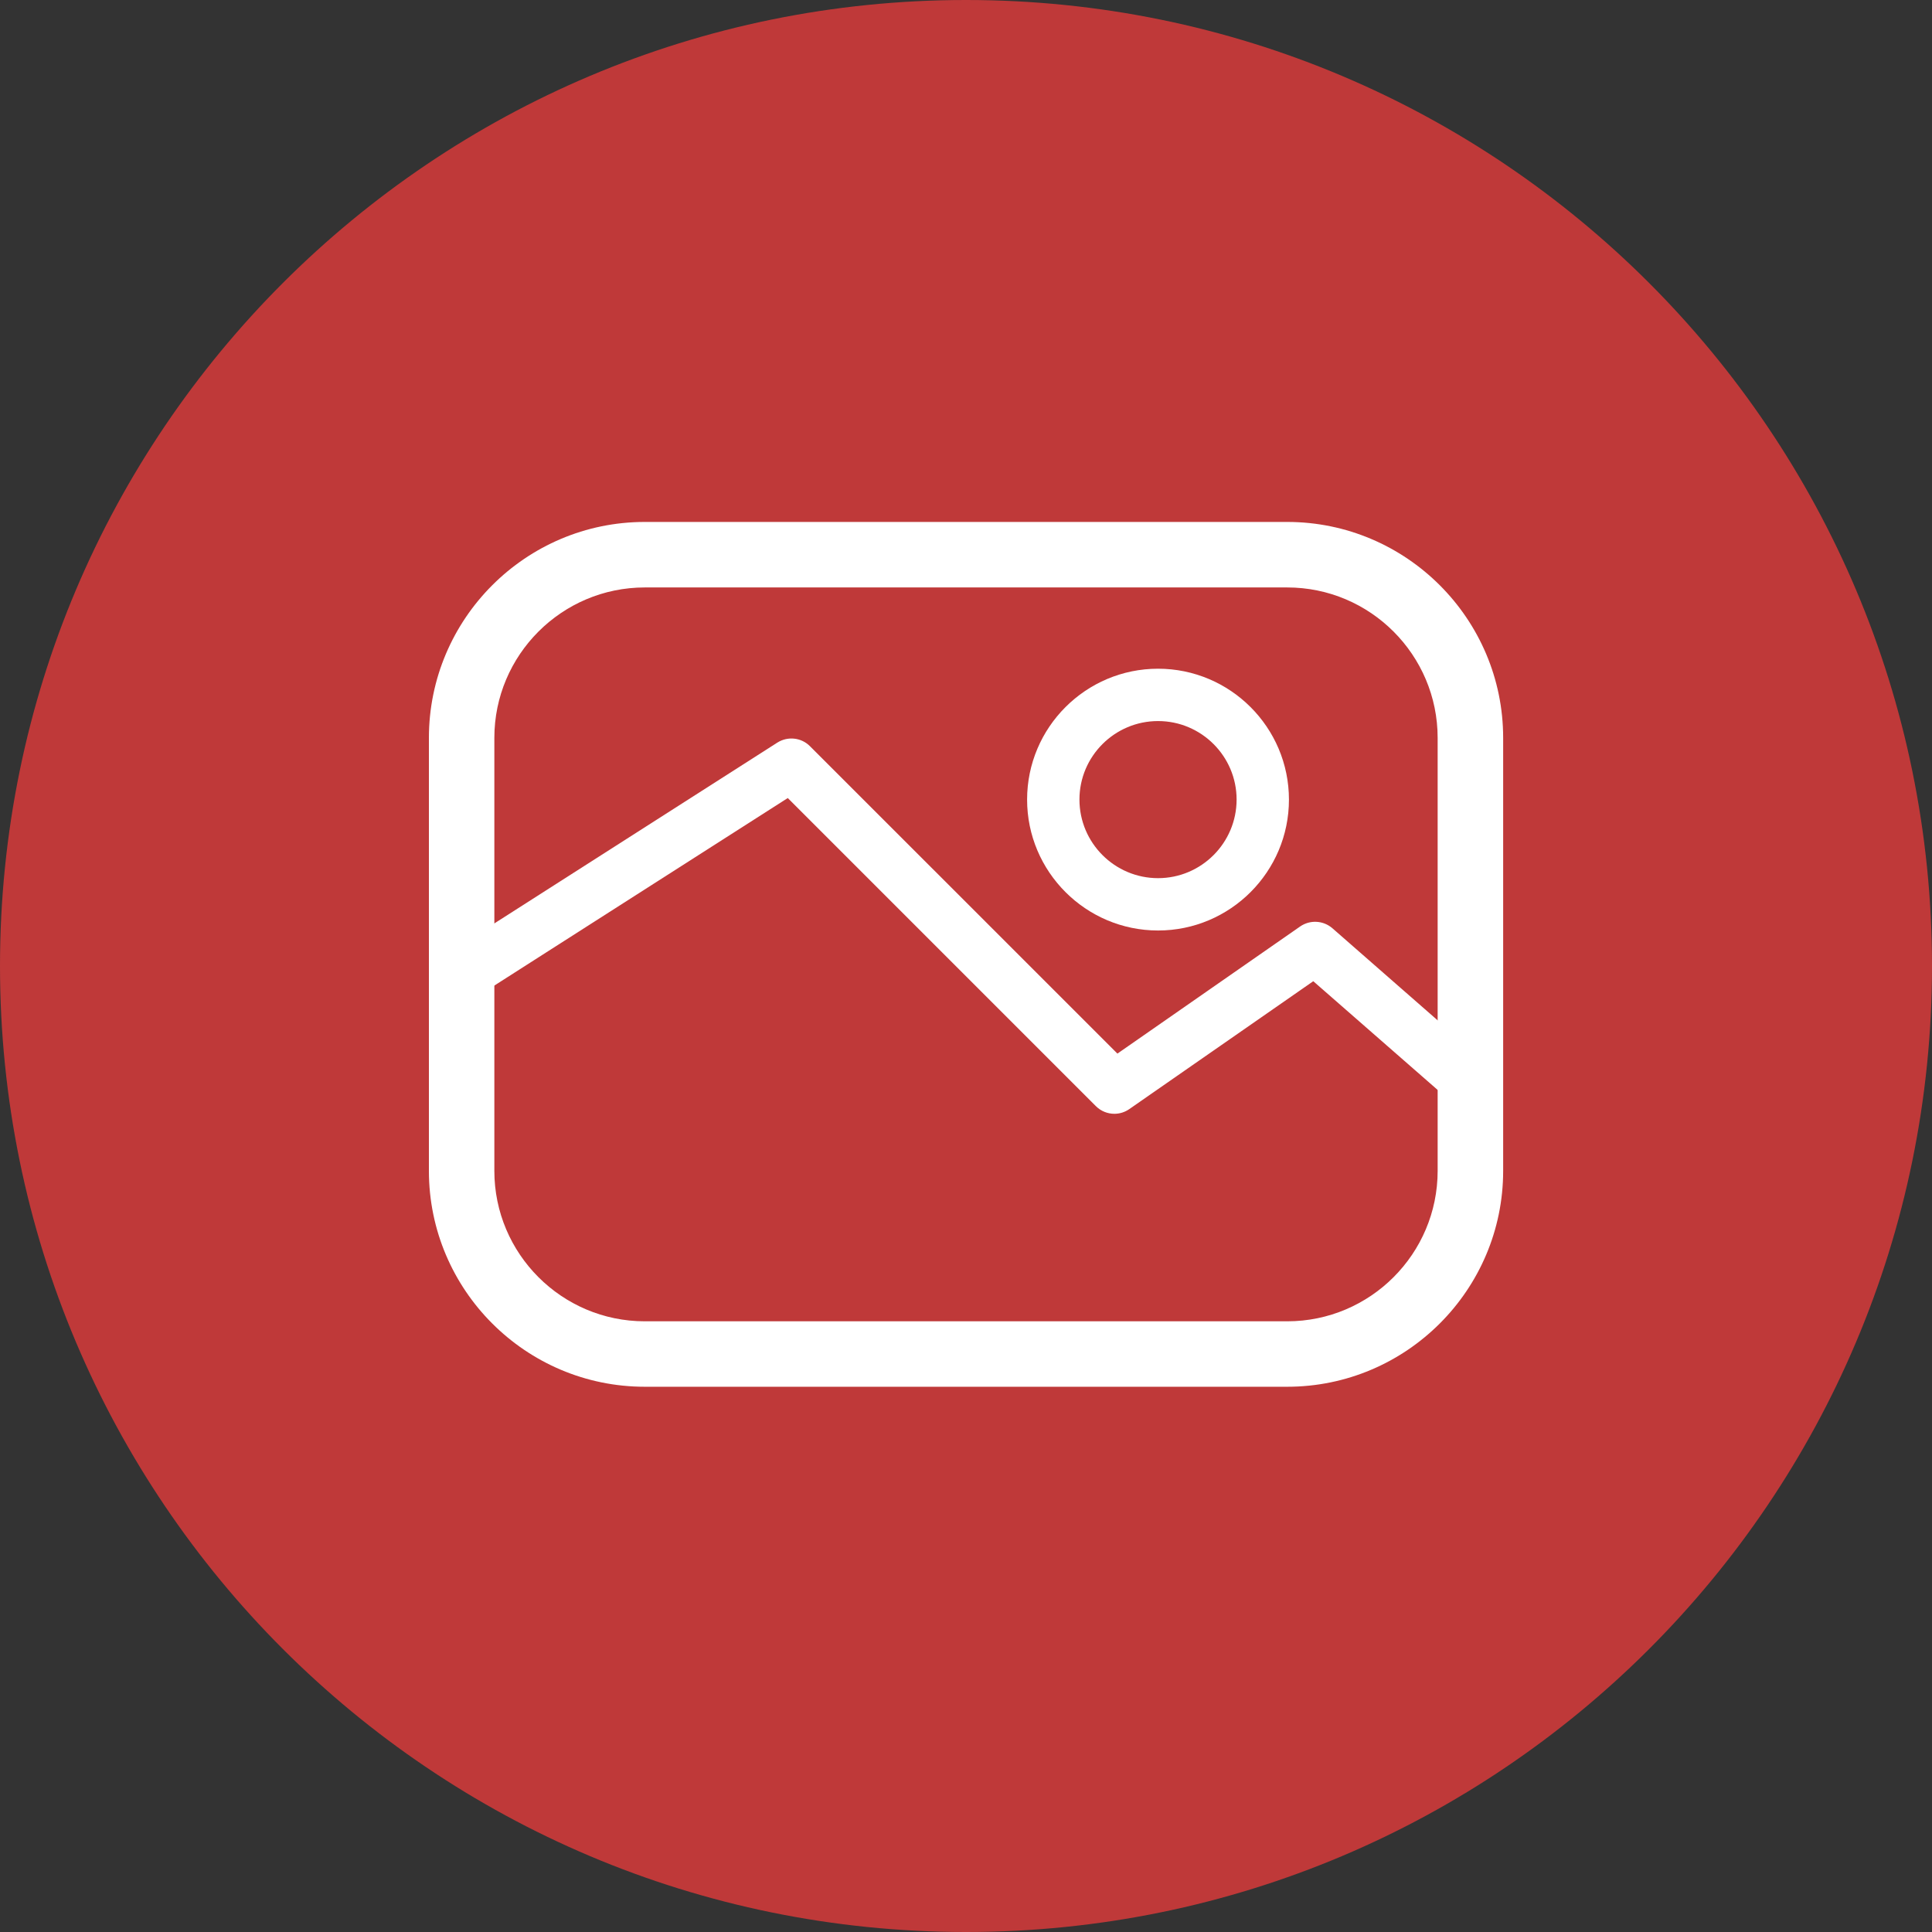 <svg width="32" height="32" viewBox="0 0 32 32" fill="none" xmlns="http://www.w3.org/2000/svg">
<rect x="0" y="0" width="32" height="32" fill="#333333" stroke="none"/>
<path d="M16 32C24.837 32 32 24.837 32 16C32 7.163 24.837 0 16 0C7.163 0 0 7.163 0 16C0 24.837 7.163 32 16 32Z" fill="#BF3939"/>
<path d="M21.32 22.969H10.68C8.708 22.969 7.104 21.365 7.104 19.393V12.222C7.104 10.25 8.708 8.645 10.68 8.645H21.32C23.292 8.645 24.897 10.25 24.897 12.222V19.393C24.897 21.365 23.292 22.969 21.32 22.969ZM10.68 9.73C9.306 9.73 8.188 10.848 8.188 12.222V19.393C8.188 20.767 9.306 21.885 10.68 21.885H21.32C22.695 21.885 23.812 20.767 23.812 19.393V12.222C23.812 10.848 22.695 9.73 21.32 9.73H10.68V9.73Z" fill="white"/>
<path d="M18.458 18.448C18.346 18.448 18.235 18.405 18.151 18.321L13.048 13.218L8.138 16.356C7.936 16.485 7.668 16.426 7.539 16.224C7.41 16.022 7.469 15.754 7.671 15.625L12.875 12.3C13.047 12.191 13.272 12.215 13.415 12.359L18.508 17.451L21.535 15.345C21.699 15.232 21.918 15.244 22.069 15.375L24.381 17.398C24.561 17.556 24.58 17.831 24.422 18.011C24.265 18.192 23.991 18.21 23.81 18.051L21.752 16.252L18.705 18.37C18.63 18.422 18.544 18.448 18.458 18.448Z" fill="white"/>
<path d="M19.181 15.412C17.985 15.412 17.012 14.439 17.012 13.244C17.012 12.048 17.985 11.076 19.181 11.076C20.376 11.076 21.349 12.048 21.349 13.244C21.349 14.439 20.377 15.412 19.181 15.412ZM19.181 11.943C18.463 11.943 17.879 12.526 17.879 13.243C17.879 13.961 18.463 14.545 19.181 14.545C19.898 14.545 20.482 13.961 20.482 13.243C20.482 12.526 19.898 11.943 19.181 11.943Z" fill="white"/>
</svg>
